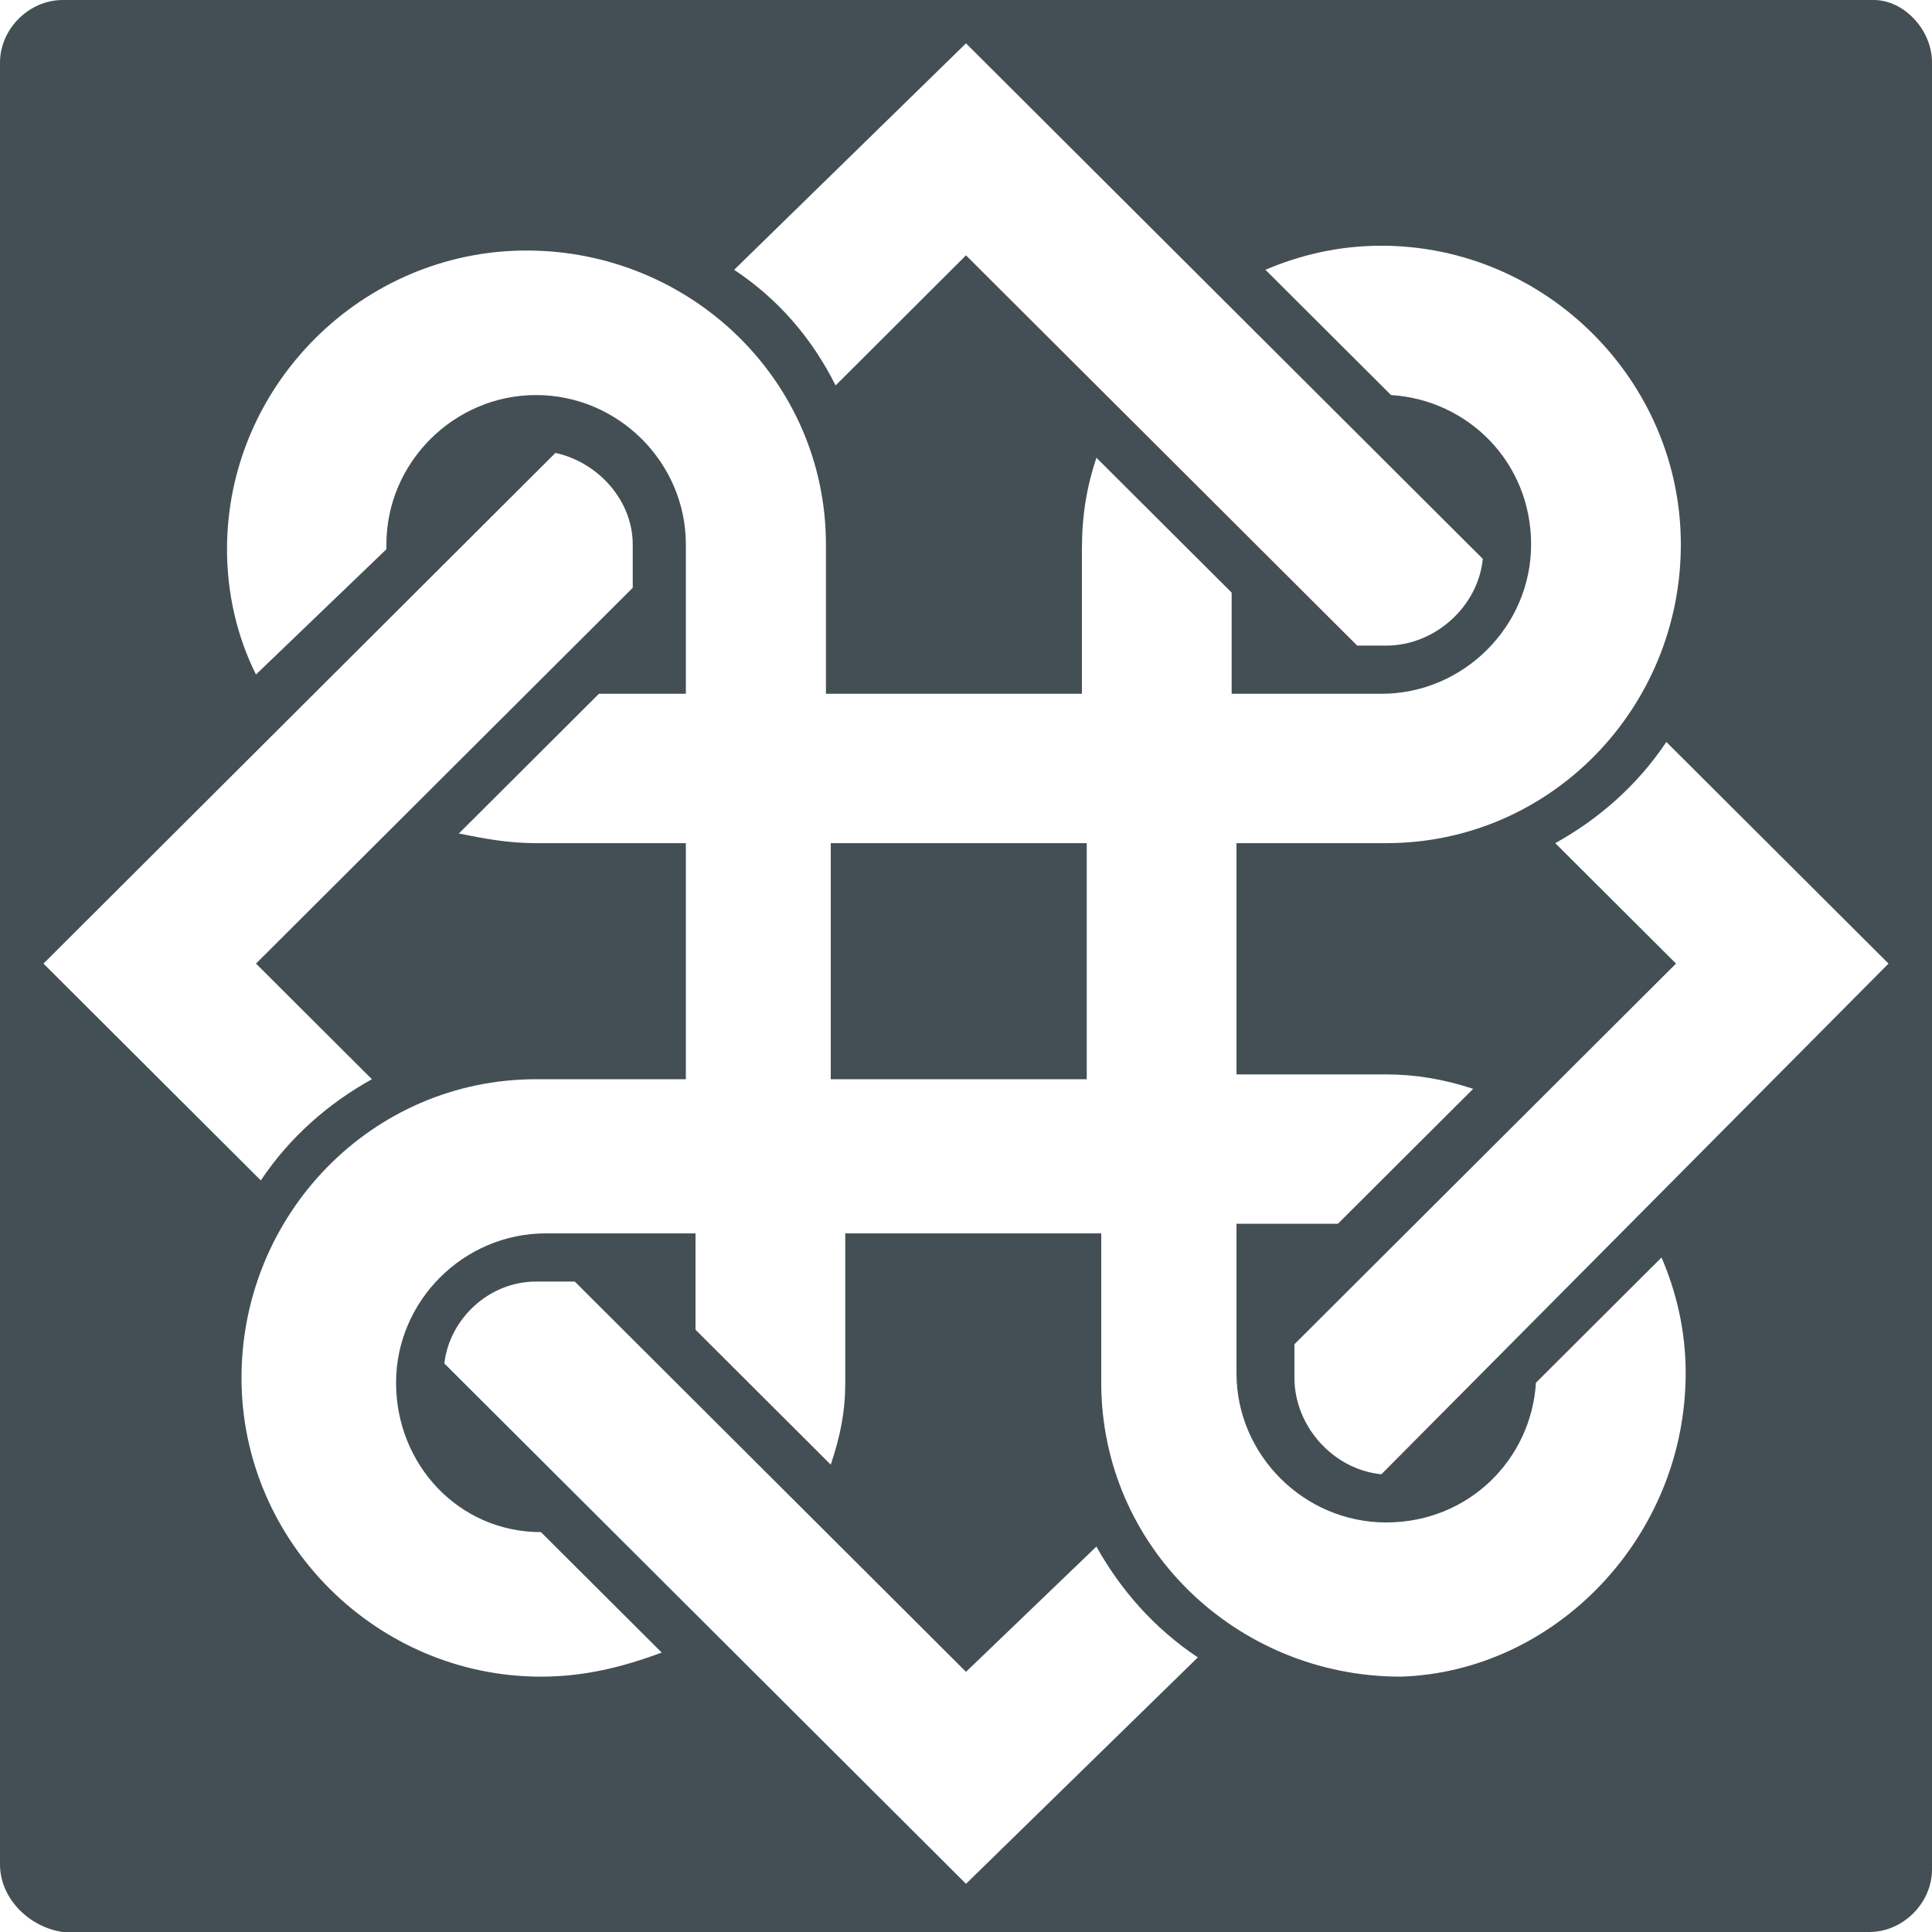 <svg width="48" height="48" viewBox="0 0 48 48" fill="none" xmlns="http://www.w3.org/2000/svg">
<path d="M20.64 20.948H27V26.813H20.64V20.948ZM48 1.556V46.444C48 47.282 47.28 48 46.44 48H1.56C0.72 47.88 0 47.162 0 46.324V1.556C0 0.718 0.72 0 1.56 0H46.56C47.28 0 48 0.718 48 1.556ZM18.24 6.703C19.32 7.421 20.16 8.379 20.76 9.576L24 6.344L33.72 16.04H34.44C35.64 16.04 36.72 15.082 36.84 13.885L24 1.077L18.24 6.703ZM6.48 29.327C7.2 28.249 8.16 27.412 9.24 26.813L6.36 23.94L15.72 14.604V13.526C15.72 12.449 14.88 11.491 13.8 11.252L1.08 23.94L6.48 29.327ZM29.76 41.177C28.68 40.459 27.84 39.501 27.24 38.424L24 41.536L14.28 31.84H13.32C12.12 31.84 11.16 32.798 11.04 33.875L24 46.803L29.76 41.177ZM41.88 34.115C41.88 33.037 41.64 32.08 41.28 31.242L38.16 34.354C38.04 36.269 36.48 37.825 34.44 37.825C32.4 37.825 30.72 36.15 30.72 34.115V30.404H33.24L36.6 27.052C35.88 26.813 35.16 26.693 34.44 26.693C34.32 26.693 34.08 26.693 33.96 26.693H30.72V20.948H34.44C38.52 20.948 41.76 17.596 41.76 13.526C41.76 9.456 38.4 6.105 34.32 6.105C33.24 6.105 32.28 6.344 31.44 6.703L34.56 9.815C36.48 9.935 38.04 11.491 38.04 13.526C38.04 15.561 36.36 17.237 34.32 17.237H30.6V14.723L27.24 11.372C27 12.09 26.88 12.808 26.88 13.646C26.88 13.766 26.88 14.005 26.88 14.125V17.237H20.52V13.526C20.52 9.456 17.16 6.224 13.08 6.224C9 6.224 5.64 9.576 5.64 13.646C5.64 14.723 5.88 15.8 6.36 16.758L9.6 13.646V13.526C9.6 11.491 11.28 9.815 13.32 9.815C15.36 9.815 17.04 11.491 17.04 13.526V17.237H14.88L11.4 20.708C12 20.828 12.6 20.948 13.32 20.948C13.44 20.948 13.68 20.948 13.8 20.948H17.04V26.813H13.32C9.24 26.813 6 30.165 6 34.234C6 38.304 9.36 41.656 13.44 41.656C14.52 41.656 15.48 41.416 16.44 41.057L13.44 38.065C11.4 38.065 9.84 36.389 9.84 34.354C9.84 32.319 11.52 30.643 13.56 30.643H17.28V33.037L20.64 36.389C20.88 35.671 21 35.072 21 34.354C21 34.234 21 33.995 21 33.875V30.643H27.36V34.354C27.36 38.424 30.72 41.656 34.8 41.656C38.64 41.536 41.88 38.184 41.88 34.115ZM46.92 23.94L41.4 18.434C40.68 19.511 39.72 20.349 38.64 20.948L41.64 23.94L32.16 33.397V34.234C32.16 35.431 33.12 36.509 34.32 36.628L46.92 23.94Z" fill="#444F55"/>
</svg>
